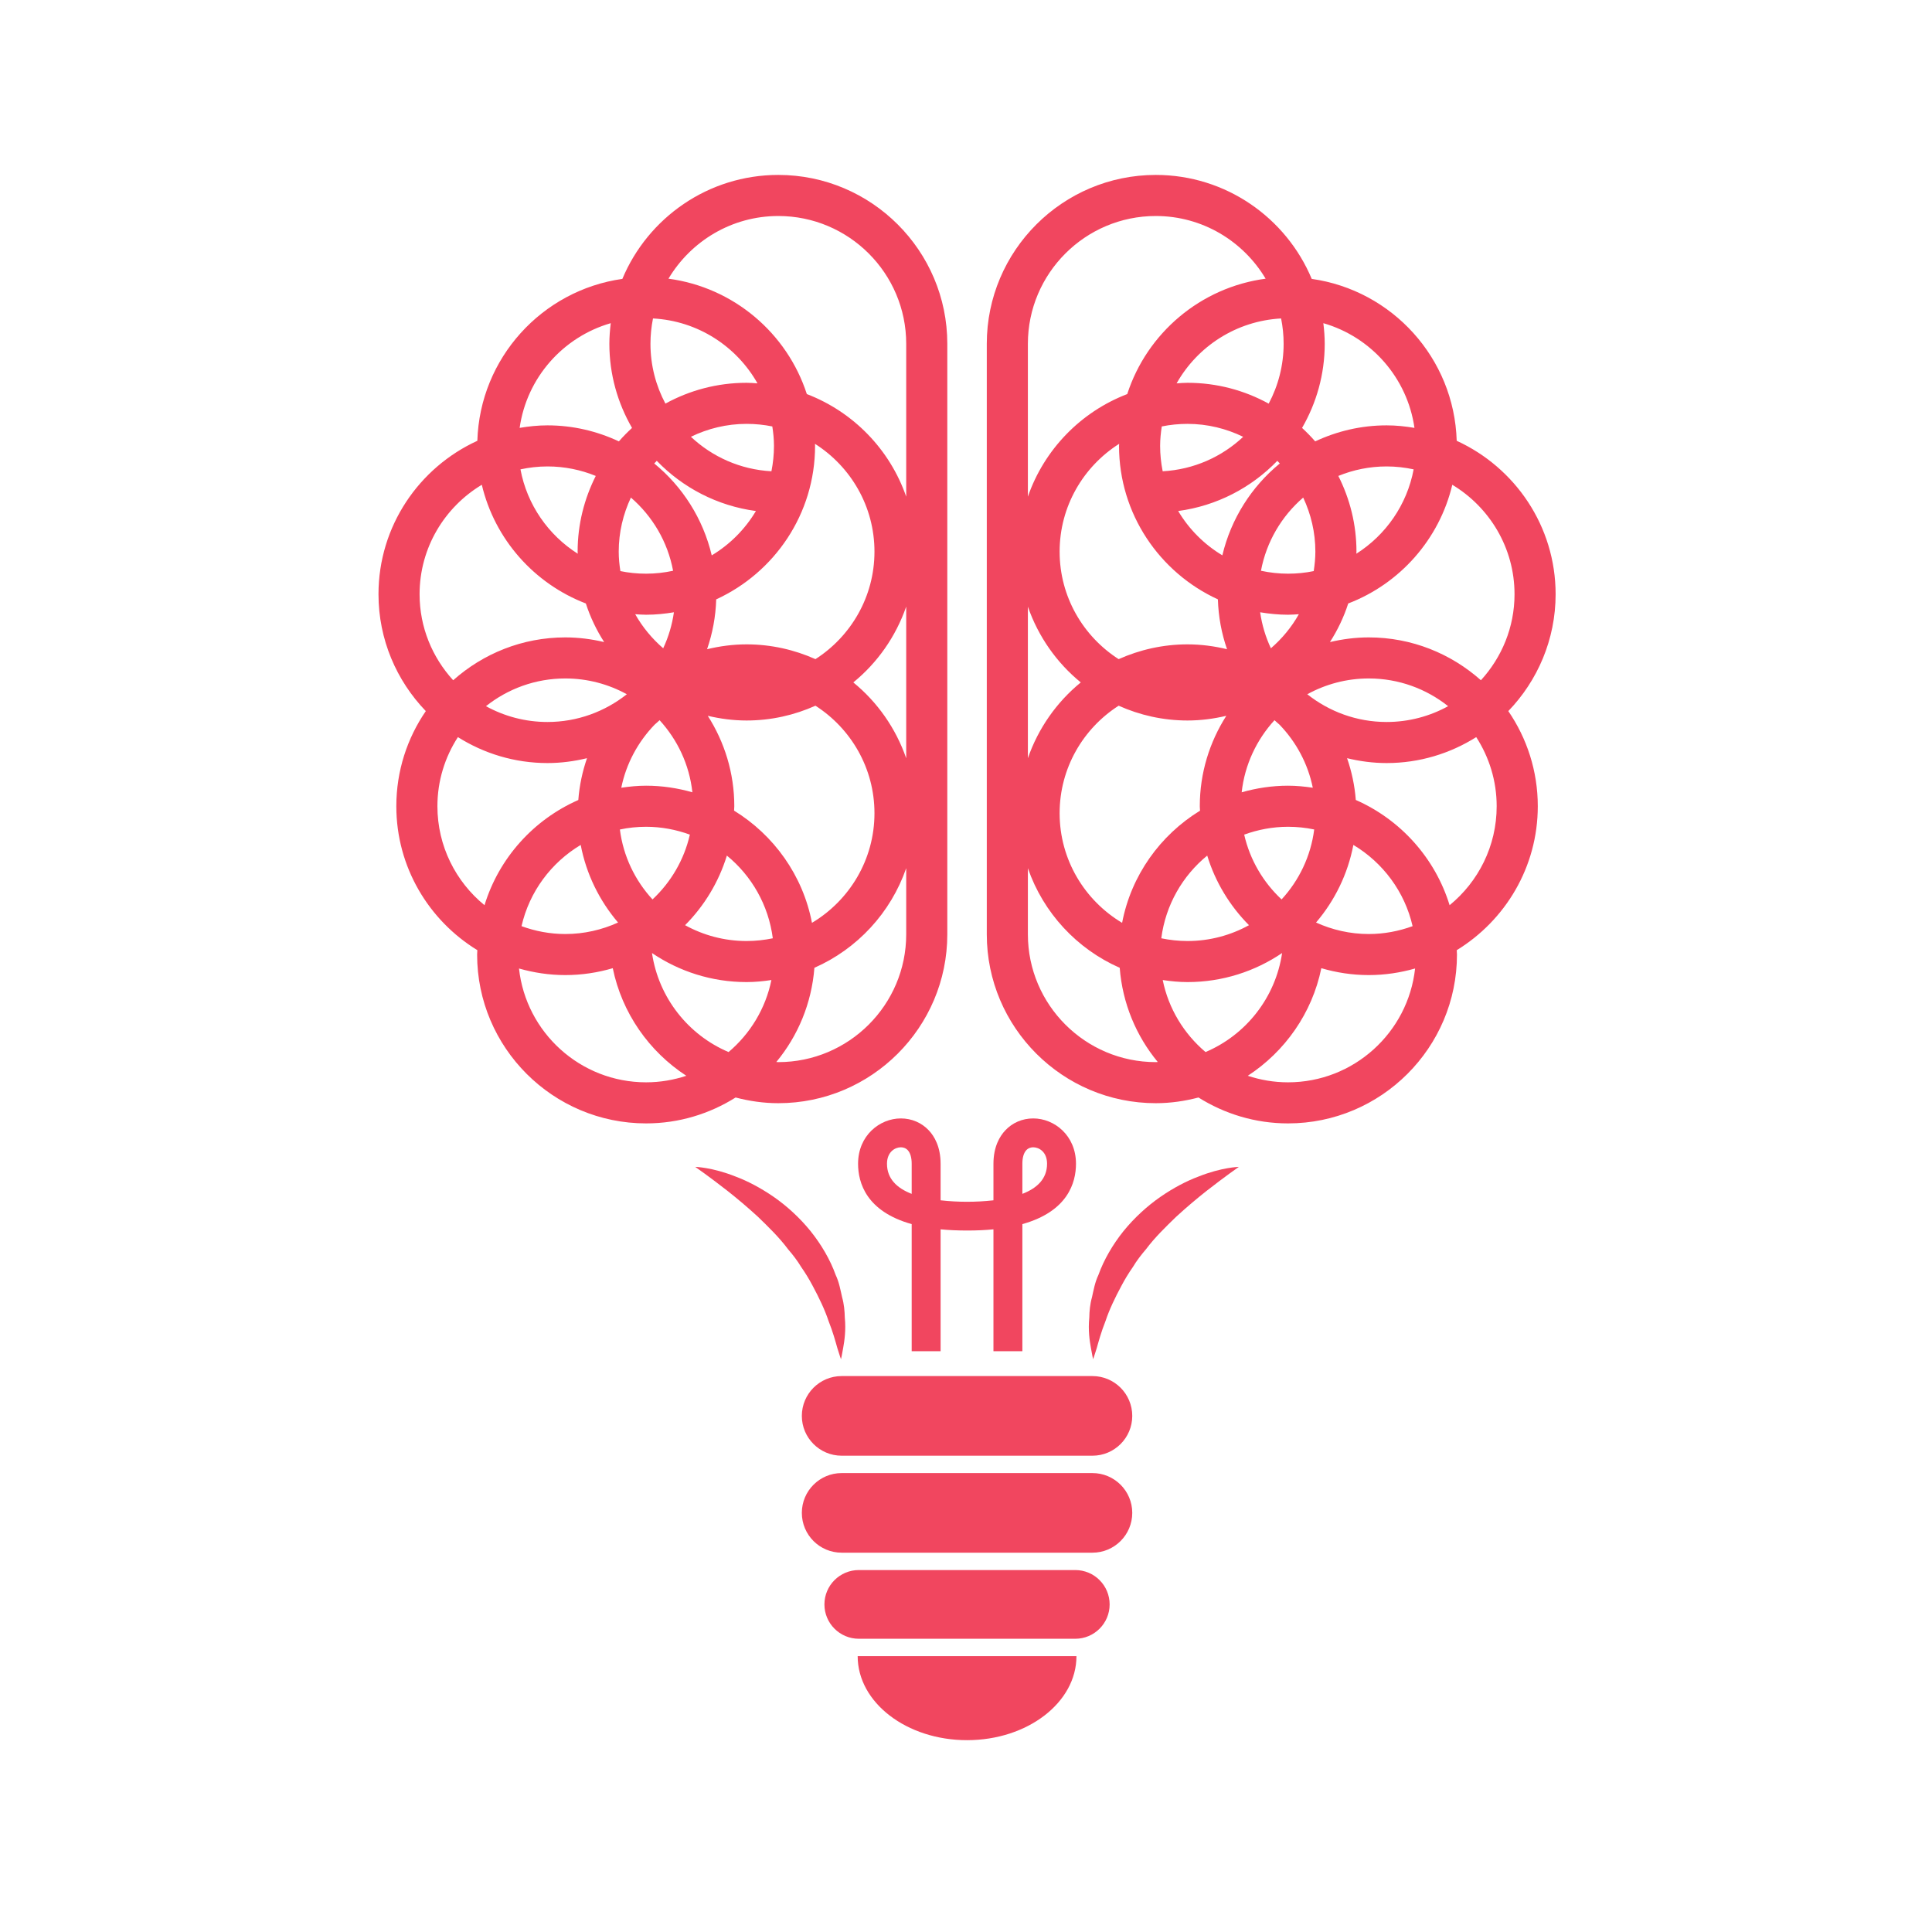 <svg xmlns="http://www.w3.org/2000/svg" xmlns:xlink="http://www.w3.org/1999/xlink" width="500" zoomAndPan="magnify" viewBox="0 0 375 375" height="500" preserveAspectRatio="xMidYMid meet" version="1.0"><defs><clipPath id="2f214428f4"><path d="M 166 321 L 209 321 L 209 337.711 L 166 337.711 Z M 166 321 " clip-rule="nonzero"/></clipPath><clipPath id="65079fd4ea"><path d="M 73 33.961 L 184 33.961 L 184 219 L 73 219 Z M 73 33.961 " clip-rule="nonzero"/></clipPath><clipPath id="e41dc2ffdf"><path d="M 191 33.961 L 301.938 33.961 L 301.938 218.109 L 191 218.109 Z M 191 33.961 " clip-rule="nonzero"/></clipPath></defs><path fill="#f1465f" d="M 219.77 274.828 C 219.77 279.086 216.309 282.551 212.039 282.551 L 163.367 282.551 C 159.098 282.551 155.637 279.086 155.637 274.828 C 155.637 270.555 159.098 267.094 163.367 267.094 L 212.039 267.094 C 216.309 267.094 219.77 270.555 219.77 274.828 " fill-opacity="1" fill-rule="nonzero"/><path fill="#f1465f" d="M 219.77 293.645 C 219.77 297.918 216.309 301.375 212.039 301.375 L 163.367 301.375 C 159.098 301.375 155.637 297.918 155.637 293.645 C 155.637 289.387 159.098 285.922 163.367 285.922 L 212.039 285.922 C 216.309 285.922 219.77 289.387 219.77 293.645 " fill-opacity="1" fill-rule="nonzero"/><path fill="#f1465f" d="M 215.379 311.418 C 215.379 315.094 212.398 318.082 208.711 318.082 L 166.695 318.082 C 163.012 318.082 160.02 315.094 160.02 311.418 C 160.02 307.734 163.012 304.746 166.695 304.746 L 208.711 304.746 C 212.398 304.746 215.379 307.734 215.379 311.418 " fill-opacity="1" fill-rule="nonzero"/><g clip-path="url(#2f214428f4)"><path fill="#f1465f" d="M 166.473 321.461 C 166.473 330.461 175.977 337.766 187.703 337.766 C 199.434 337.766 208.938 330.461 208.938 321.461 L 166.473 321.461 " fill-opacity="1" fill-rule="nonzero"/></g><g clip-path="url(#65079fd4ea)"><path fill="#f1465f" d="M 125.41 210.078 C 112.633 210.078 102.09 200.395 100.738 187.984 C 103.598 188.797 106.605 189.262 109.727 189.262 C 112.926 189.262 116.016 188.785 118.938 187.926 C 120.727 196.645 125.992 204.102 133.211 208.809 C 130.754 209.621 128.137 210.078 125.41 210.078 Z M 84.902 156.488 C 84.902 151.547 86.371 146.945 88.879 143.074 C 93.926 146.25 99.871 148.109 106.266 148.109 C 108.91 148.109 111.469 147.762 113.938 147.164 C 113.047 149.742 112.465 152.461 112.25 155.281 C 103.574 159.094 96.848 166.543 94.043 175.699 C 88.473 171.148 84.902 164.227 84.902 156.488 Z M 121.664 134.754 C 117.426 138.109 112.082 140.137 106.266 140.137 C 101.938 140.137 97.875 139.02 94.324 137.07 C 98.562 133.707 103.91 131.688 109.727 131.688 C 114.043 131.688 118.117 132.801 121.664 134.754 Z M 93.52 94.094 C 96.027 104.688 103.691 113.289 113.711 117.133 C 114.574 119.801 115.781 122.309 117.266 124.625 C 114.836 124.051 112.32 123.719 109.727 123.719 C 101.371 123.719 93.758 126.879 87.961 132.035 C 83.926 127.617 81.441 121.777 81.441 115.34 C 81.441 106.324 86.297 98.438 93.52 94.094 Z M 118.547 62.727 C 118.387 64.043 118.277 65.371 118.277 66.73 C 118.277 72.676 119.891 78.238 122.676 83.059 C 121.781 83.887 120.922 84.75 120.125 85.672 C 115.906 83.695 111.223 82.562 106.266 82.562 C 104.418 82.562 102.621 82.754 100.863 83.051 C 102.242 73.312 109.281 65.402 118.547 62.727 Z M 151.07 41.926 C 164.762 41.926 175.895 53.055 175.895 66.73 L 175.895 96.406 C 172.73 87.25 165.629 79.949 156.605 76.488 C 152.777 64.66 142.395 55.781 129.75 54.094 C 134.086 46.82 142.012 41.926 151.07 41.926 Z M 151.07 206.156 C 150.941 206.156 150.816 206.141 150.684 206.133 C 154.867 201.086 157.535 194.762 158.074 187.848 C 166.398 184.184 172.898 177.164 175.895 168.512 L 175.895 181.352 C 175.895 195.023 164.762 206.156 151.07 206.156 Z M 125.41 160.477 C 128.398 160.477 131.25 161.035 133.902 162 C 132.781 166.914 130.207 171.258 126.652 174.578 C 123.266 170.902 120.98 166.207 120.32 161.008 C 121.965 160.656 123.664 160.477 125.41 160.477 Z M 128.027 139.789 C 131.488 143.574 133.809 148.414 134.391 153.785 C 131.531 152.969 128.527 152.504 125.41 152.504 C 123.766 152.504 122.168 152.664 120.59 152.898 C 121.547 148.195 123.848 143.988 127.055 140.66 C 127.387 140.387 127.699 140.082 128.027 139.789 Z M 158.277 127.938 C 154.191 126.113 149.676 125.07 144.91 125.07 C 142.266 125.07 139.707 125.418 137.242 126.012 C 138.293 122.961 138.914 119.715 139.016 116.336 C 150.312 111.156 158.203 99.77 158.203 86.543 C 158.203 86.414 158.184 86.285 158.184 86.145 C 165.113 90.547 169.734 98.273 169.734 107.07 C 169.734 115.832 165.156 123.527 158.277 127.938 Z M 165.629 132.457 C 170.305 128.645 173.879 123.559 175.895 117.738 L 175.895 147.18 C 173.879 141.359 170.305 136.273 165.629 132.457 Z M 150 182.121 C 148.359 182.461 146.656 182.652 144.91 182.652 C 140.586 182.652 136.52 181.531 132.973 179.578 C 136.688 175.844 139.5 171.23 141.086 166.07 C 145.887 169.992 149.172 175.676 150 182.121 Z M 157.602 179.121 C 155.84 169.914 150.211 162.09 142.484 157.344 C 142.488 157.062 142.527 156.777 142.527 156.488 C 142.527 150.027 140.621 144.02 137.379 138.938 C 139.801 139.512 142.316 139.848 144.91 139.848 C 149.676 139.848 154.191 138.809 158.277 136.977 C 165.156 141.387 169.734 149.082 169.734 157.844 C 169.734 166.883 164.855 174.789 157.602 179.121 Z M 144.91 82.273 C 146.621 82.273 148.293 82.445 149.906 82.773 C 150.098 84.008 150.227 85.258 150.227 86.543 C 150.227 88.23 150.051 89.879 149.734 91.473 C 143.695 91.145 138.238 88.668 134.105 84.777 C 137.379 83.188 141.035 82.273 144.91 82.273 Z M 126.254 66.73 C 126.254 65.047 126.43 63.402 126.746 61.812 C 135.453 62.277 142.977 67.23 147.027 74.41 C 146.32 74.359 145.625 74.301 144.91 74.301 C 139.203 74.301 133.836 75.77 129.156 78.34 C 127.309 74.875 126.254 70.922 126.254 66.73 Z M 127.48 89.445 C 132.5 94.645 139.211 98.184 146.723 99.188 C 144.621 102.719 141.676 105.676 138.148 107.797 C 136.461 100.676 132.477 94.449 126.988 89.961 C 127.156 89.793 127.309 89.609 127.48 89.445 Z M 112.141 107.477 C 106.43 103.852 102.301 97.973 101.023 91.102 C 102.715 90.738 104.469 90.535 106.266 90.535 C 109.578 90.535 112.742 91.195 115.637 92.379 C 113.406 96.805 112.117 101.789 112.117 107.07 C 112.117 107.211 112.133 107.34 112.141 107.477 Z M 120.094 107.07 C 120.094 103.316 120.961 99.77 122.457 96.578 C 126.633 100.184 129.598 105.145 130.645 110.785 C 128.957 111.148 127.207 111.352 125.41 111.352 C 123.695 111.352 122.027 111.184 120.414 110.848 C 120.219 109.613 120.094 108.355 120.094 107.07 Z M 123.293 119.219 C 124 119.262 124.695 119.32 125.41 119.32 C 127.25 119.32 129.047 119.133 130.805 118.844 C 130.457 121.305 129.742 123.652 128.727 125.832 C 126.559 123.957 124.711 121.727 123.293 119.219 Z M 112.715 164 C 113.797 169.676 116.352 174.824 119.965 179.062 C 116.836 180.48 113.375 181.293 109.727 181.293 C 106.73 181.293 103.879 180.734 101.227 179.766 C 102.754 173.074 106.984 167.43 112.715 164 Z M 126.551 184.984 C 131.793 188.535 138.113 190.621 144.91 190.621 C 146.555 190.621 148.148 190.461 149.727 190.223 C 148.598 195.789 145.594 200.664 141.414 204.203 C 133.59 200.887 127.832 193.652 126.551 184.984 Z M 151.07 214.129 C 169.152 214.129 183.871 199.422 183.871 181.352 L 183.871 66.73 C 183.871 48.66 169.152 33.953 151.07 33.953 C 137.449 33.953 125.75 42.297 120.801 54.133 C 105.219 56.332 93.141 69.5 92.652 85.559 C 81.352 90.73 73.465 102.121 73.465 115.34 C 73.465 124.141 76.977 132.133 82.648 138.023 C 79.039 143.285 76.926 149.641 76.926 156.488 C 76.926 168.309 83.234 178.656 92.652 184.426 C 92.637 184.707 92.609 184.992 92.609 185.281 C 92.609 203.352 107.32 218.051 125.41 218.051 C 131.793 218.051 137.734 216.191 142.781 213.023 C 145.434 213.719 148.207 214.129 151.07 214.129 " fill-opacity="1" fill-rule="nonzero"/></g><g clip-path="url(#e41dc2ffdf)"><path fill="#f1465f" d="M 281.367 175.699 C 278.559 166.543 271.832 159.086 263.16 155.273 C 262.941 152.453 262.359 149.742 261.465 147.164 C 263.93 147.762 266.496 148.109 269.145 148.109 C 275.535 148.109 281.48 146.25 286.535 143.074 C 289.035 146.945 290.504 151.547 290.504 156.488 C 290.504 164.227 286.938 171.148 281.367 175.699 Z M 250.004 210.078 C 247.277 210.078 244.652 209.621 242.195 208.809 C 249.414 204.102 254.688 196.645 256.469 187.926 C 259.398 188.785 262.48 189.262 265.68 189.262 C 268.801 189.262 271.812 188.797 274.668 187.984 C 273.316 200.395 262.773 210.078 250.004 210.078 Z M 199.512 181.352 L 199.512 168.52 C 202.508 177.172 209.008 184.184 217.336 187.848 C 217.871 194.762 220.539 201.086 224.723 206.133 C 224.59 206.141 224.469 206.156 224.336 206.156 C 210.652 206.156 199.512 195.023 199.512 181.352 Z M 224.336 41.926 C 233.402 41.926 241.324 46.82 245.656 54.094 C 233.012 55.781 222.629 64.66 218.797 76.488 C 209.777 79.949 202.684 87.25 199.512 96.398 L 199.512 66.73 C 199.512 53.055 210.652 41.926 224.336 41.926 Z M 274.547 83.051 C 272.785 82.754 270.98 82.562 269.145 82.562 C 264.184 82.562 259.492 83.695 255.277 85.672 C 254.484 84.758 253.625 83.887 252.73 83.059 C 255.516 78.238 257.129 72.676 257.129 66.73 C 257.129 65.371 257.02 64.043 256.859 62.727 C 266.125 65.395 273.156 73.312 274.547 83.051 Z M 281.082 137.07 C 277.535 139.02 273.469 140.137 269.145 140.137 C 263.324 140.137 257.98 138.109 253.742 134.754 C 257.289 132.809 261.355 131.688 265.68 131.688 C 271.5 131.688 276.844 133.707 281.082 137.07 Z M 293.969 115.34 C 293.969 121.77 291.48 127.617 287.445 132.035 C 281.648 126.879 274.035 123.719 265.68 123.719 C 263.086 123.719 260.57 124.051 258.141 124.625 C 259.625 122.309 260.832 119.801 261.691 117.133 C 271.715 113.297 279.375 104.688 281.891 94.094 C 289.109 98.438 293.969 106.324 293.969 115.34 Z M 250.004 152.504 C 246.887 152.504 243.875 152.969 241.008 153.785 C 241.598 148.414 243.918 143.574 247.379 139.789 C 247.707 140.082 248.02 140.387 248.355 140.66 C 251.559 143.988 253.859 148.195 254.812 152.898 C 253.238 152.664 251.641 152.504 250.004 152.504 Z M 248.754 174.578 C 245.199 171.258 242.617 166.914 241.496 162 C 244.16 161.035 247.016 160.477 250.004 160.477 C 251.75 160.477 253.445 160.656 255.086 161 C 254.426 166.199 252.137 170.902 248.754 174.578 Z M 234.32 166.07 C 235.898 171.23 238.719 175.844 242.426 179.578 C 238.887 181.531 234.816 182.652 230.496 182.652 C 228.75 182.652 227.047 182.461 225.406 182.121 C 226.234 175.676 229.52 169.992 234.32 166.07 Z M 209.777 132.457 C 205.105 136.273 201.527 141.359 199.512 147.164 L 199.512 117.754 C 201.527 123.559 205.105 128.645 209.777 132.457 Z M 236.391 116.336 C 236.496 119.715 237.105 122.961 238.168 126.012 C 235.703 125.418 233.141 125.07 230.496 125.07 C 225.734 125.07 221.219 126.113 217.129 127.938 C 210.246 123.527 205.672 115.832 205.672 107.07 C 205.672 98.273 210.289 90.547 217.227 86.145 C 217.227 86.285 217.203 86.414 217.203 86.543 C 217.203 99.77 225.094 111.156 236.391 116.336 Z M 230.496 82.273 C 234.371 82.273 238.027 83.195 241.301 84.785 C 237.172 88.668 231.711 91.145 225.676 91.473 C 225.355 89.879 225.18 88.23 225.18 86.543 C 225.18 85.258 225.312 84.008 225.5 82.773 C 227.113 82.445 228.781 82.273 230.496 82.273 Z M 246.68 125.832 C 245.656 123.652 244.949 121.305 244.594 118.844 C 246.363 119.133 248.156 119.32 250.004 119.32 C 250.719 119.32 251.406 119.262 252.105 119.219 C 250.695 121.727 248.848 123.957 246.68 125.832 Z M 259.77 92.379 C 262.664 91.195 265.828 90.535 269.145 90.535 C 270.938 90.535 272.691 90.738 274.387 91.102 C 273.098 97.98 268.977 103.852 263.266 107.477 C 263.266 107.34 263.289 107.211 263.289 107.07 C 263.289 101.789 262.004 96.805 259.77 92.379 Z M 255.312 107.07 C 255.312 108.355 255.18 109.613 254.992 110.848 C 253.379 111.184 251.715 111.352 250.004 111.352 C 248.199 111.352 246.449 111.148 244.754 110.785 C 245.809 105.145 248.77 100.184 252.949 96.578 C 254.445 99.77 255.312 103.316 255.312 107.07 Z M 248.41 89.961 C 242.93 94.449 238.945 100.676 237.258 107.789 C 233.73 105.676 230.785 102.719 228.684 99.188 C 236.195 98.184 242.906 94.645 247.926 89.445 C 248.094 89.609 248.254 89.793 248.41 89.961 Z M 249.152 66.73 C 249.152 70.922 248.098 74.875 246.254 78.348 C 241.57 75.77 236.203 74.301 230.496 74.301 C 229.777 74.301 229.086 74.359 228.379 74.41 C 232.43 67.23 239.957 62.285 248.66 61.812 C 248.98 63.402 249.152 65.047 249.152 66.73 Z M 205.672 157.844 C 205.672 149.082 210.246 141.387 217.129 136.977 C 221.219 138.809 225.734 139.848 230.496 139.848 C 233.09 139.848 235.602 139.512 238.027 138.938 C 234.785 144.02 232.879 150.027 232.879 156.488 C 232.879 156.777 232.918 157.062 232.926 157.352 C 225.195 162.09 219.559 169.914 217.801 179.121 C 210.551 174.789 205.672 166.883 205.672 157.844 Z M 233.992 204.203 C 229.812 200.664 226.809 195.789 225.684 190.223 C 227.254 190.461 228.852 190.621 230.496 190.621 C 237.293 190.621 243.613 188.535 248.855 184.984 C 247.574 193.652 241.824 200.887 233.992 204.203 Z M 274.184 179.766 C 271.527 180.734 268.672 181.293 265.68 181.293 C 262.031 181.293 258.57 180.48 255.445 179.062 C 259.059 174.824 261.602 169.676 262.688 164 C 268.414 167.422 272.656 173.074 274.184 179.766 Z M 301.945 115.34 C 301.945 102.121 294.055 90.73 282.746 85.559 C 282.266 69.5 270.191 56.332 254.605 54.133 C 249.656 42.297 237.957 33.953 224.336 33.953 C 206.254 33.953 191.535 48.66 191.535 66.73 L 191.535 181.352 C 191.535 199.422 206.254 214.129 224.336 214.129 C 227.207 214.129 229.973 213.719 232.625 213.023 C 237.672 216.191 243.621 218.051 250.004 218.051 C 268.09 218.051 282.797 203.352 282.797 185.281 C 282.797 184.992 282.762 184.707 282.754 184.426 C 292.172 178.656 298.484 168.309 298.484 156.488 C 298.484 149.641 296.367 143.285 292.762 138.023 C 298.43 132.133 301.945 124.141 301.945 115.34 " fill-opacity="1" fill-rule="nonzero"/></g><path fill="#f1465f" d="M 163.453 251.793 C 163.133 250.406 162.879 248.879 162.203 247.465 C 161.141 244.504 159.418 241.562 157.324 238.953 C 155.215 236.352 152.734 234.094 150.199 232.328 C 147.652 230.57 145.102 229.238 142.816 228.383 C 138.266 226.559 134.949 226.492 134.949 226.492 C 134.949 226.492 137.625 228.348 141.238 231.172 C 143.043 232.598 145.062 234.289 147.113 236.172 C 149.102 238.105 151.223 240.145 152.953 242.465 C 153.906 243.57 154.785 244.715 155.52 245.938 C 156.336 247.105 157.062 248.305 157.703 249.512 C 158.988 251.902 160.117 254.266 160.82 256.398 C 161.664 258.516 162.168 260.383 162.543 261.711 C 162.953 263.043 163.234 263.824 163.234 263.824 C 163.234 263.824 163.426 263.055 163.656 261.652 C 163.906 260.25 164.219 258.215 163.977 255.754 C 163.949 254.512 163.84 253.168 163.453 251.793 " fill-opacity="1" fill-rule="nonzero"/><path fill="#f1465f" d="M 225.211 232.328 C 222.672 234.094 220.191 236.352 218.074 238.953 C 215.988 241.562 214.266 244.504 213.203 247.465 C 212.527 248.879 212.266 250.406 211.953 251.793 C 211.566 253.168 211.453 254.512 211.43 255.754 C 211.184 258.215 211.496 260.25 211.75 261.652 C 211.984 263.055 212.172 263.824 212.172 263.824 C 212.172 263.824 212.457 263.043 212.863 261.711 C 213.242 260.383 213.742 258.516 214.586 256.398 C 215.289 254.266 216.41 251.902 217.703 249.512 C 218.344 248.305 219.066 247.105 219.887 245.938 C 220.613 244.715 221.5 243.57 222.445 242.465 C 224.184 240.145 226.301 238.105 228.293 236.172 C 230.344 234.289 232.363 232.598 234.168 231.172 C 237.781 228.348 240.457 226.492 240.457 226.492 C 240.457 226.492 237.141 226.559 232.59 228.383 C 230.305 229.238 227.746 230.57 225.211 232.328 " fill-opacity="1" fill-rule="nonzero"/><path fill="#f1465f" d="M 198.441 231.727 L 198.441 225.883 C 198.441 224.699 198.703 223.785 199.207 223.246 C 199.637 222.789 200.18 222.688 200.551 222.688 C 201.637 222.688 203.234 223.543 203.234 225.883 C 203.234 228.82 201.273 230.637 198.441 231.727 Z M 176.957 231.727 C 174.129 230.637 172.164 228.82 172.164 225.883 C 172.164 223.543 173.773 222.688 174.848 222.688 C 175.227 222.688 175.766 222.789 176.191 223.246 C 176.695 223.785 176.957 224.699 176.957 225.883 Z M 200.551 217.086 C 198.441 217.086 196.508 217.914 195.105 219.426 C 194.066 220.535 192.828 222.562 192.828 225.883 L 192.828 232.98 C 189.434 233.359 185.973 233.359 182.57 232.98 L 182.57 225.883 C 182.57 222.562 181.34 220.535 180.301 219.426 C 178.891 217.914 176.957 217.086 174.848 217.086 C 170.777 217.086 166.551 220.375 166.551 225.883 C 166.551 229.559 168.137 235.133 176.957 237.598 L 176.957 262.266 L 182.57 262.266 L 182.57 238.613 C 185.684 238.918 189.719 238.926 192.828 238.613 L 192.828 262.266 L 198.441 262.266 L 198.441 237.598 C 207.262 235.133 208.848 229.559 208.848 225.883 C 208.848 220.375 204.633 217.086 200.551 217.086 " fill-opacity="1" fill-rule="nonzero"/></svg>